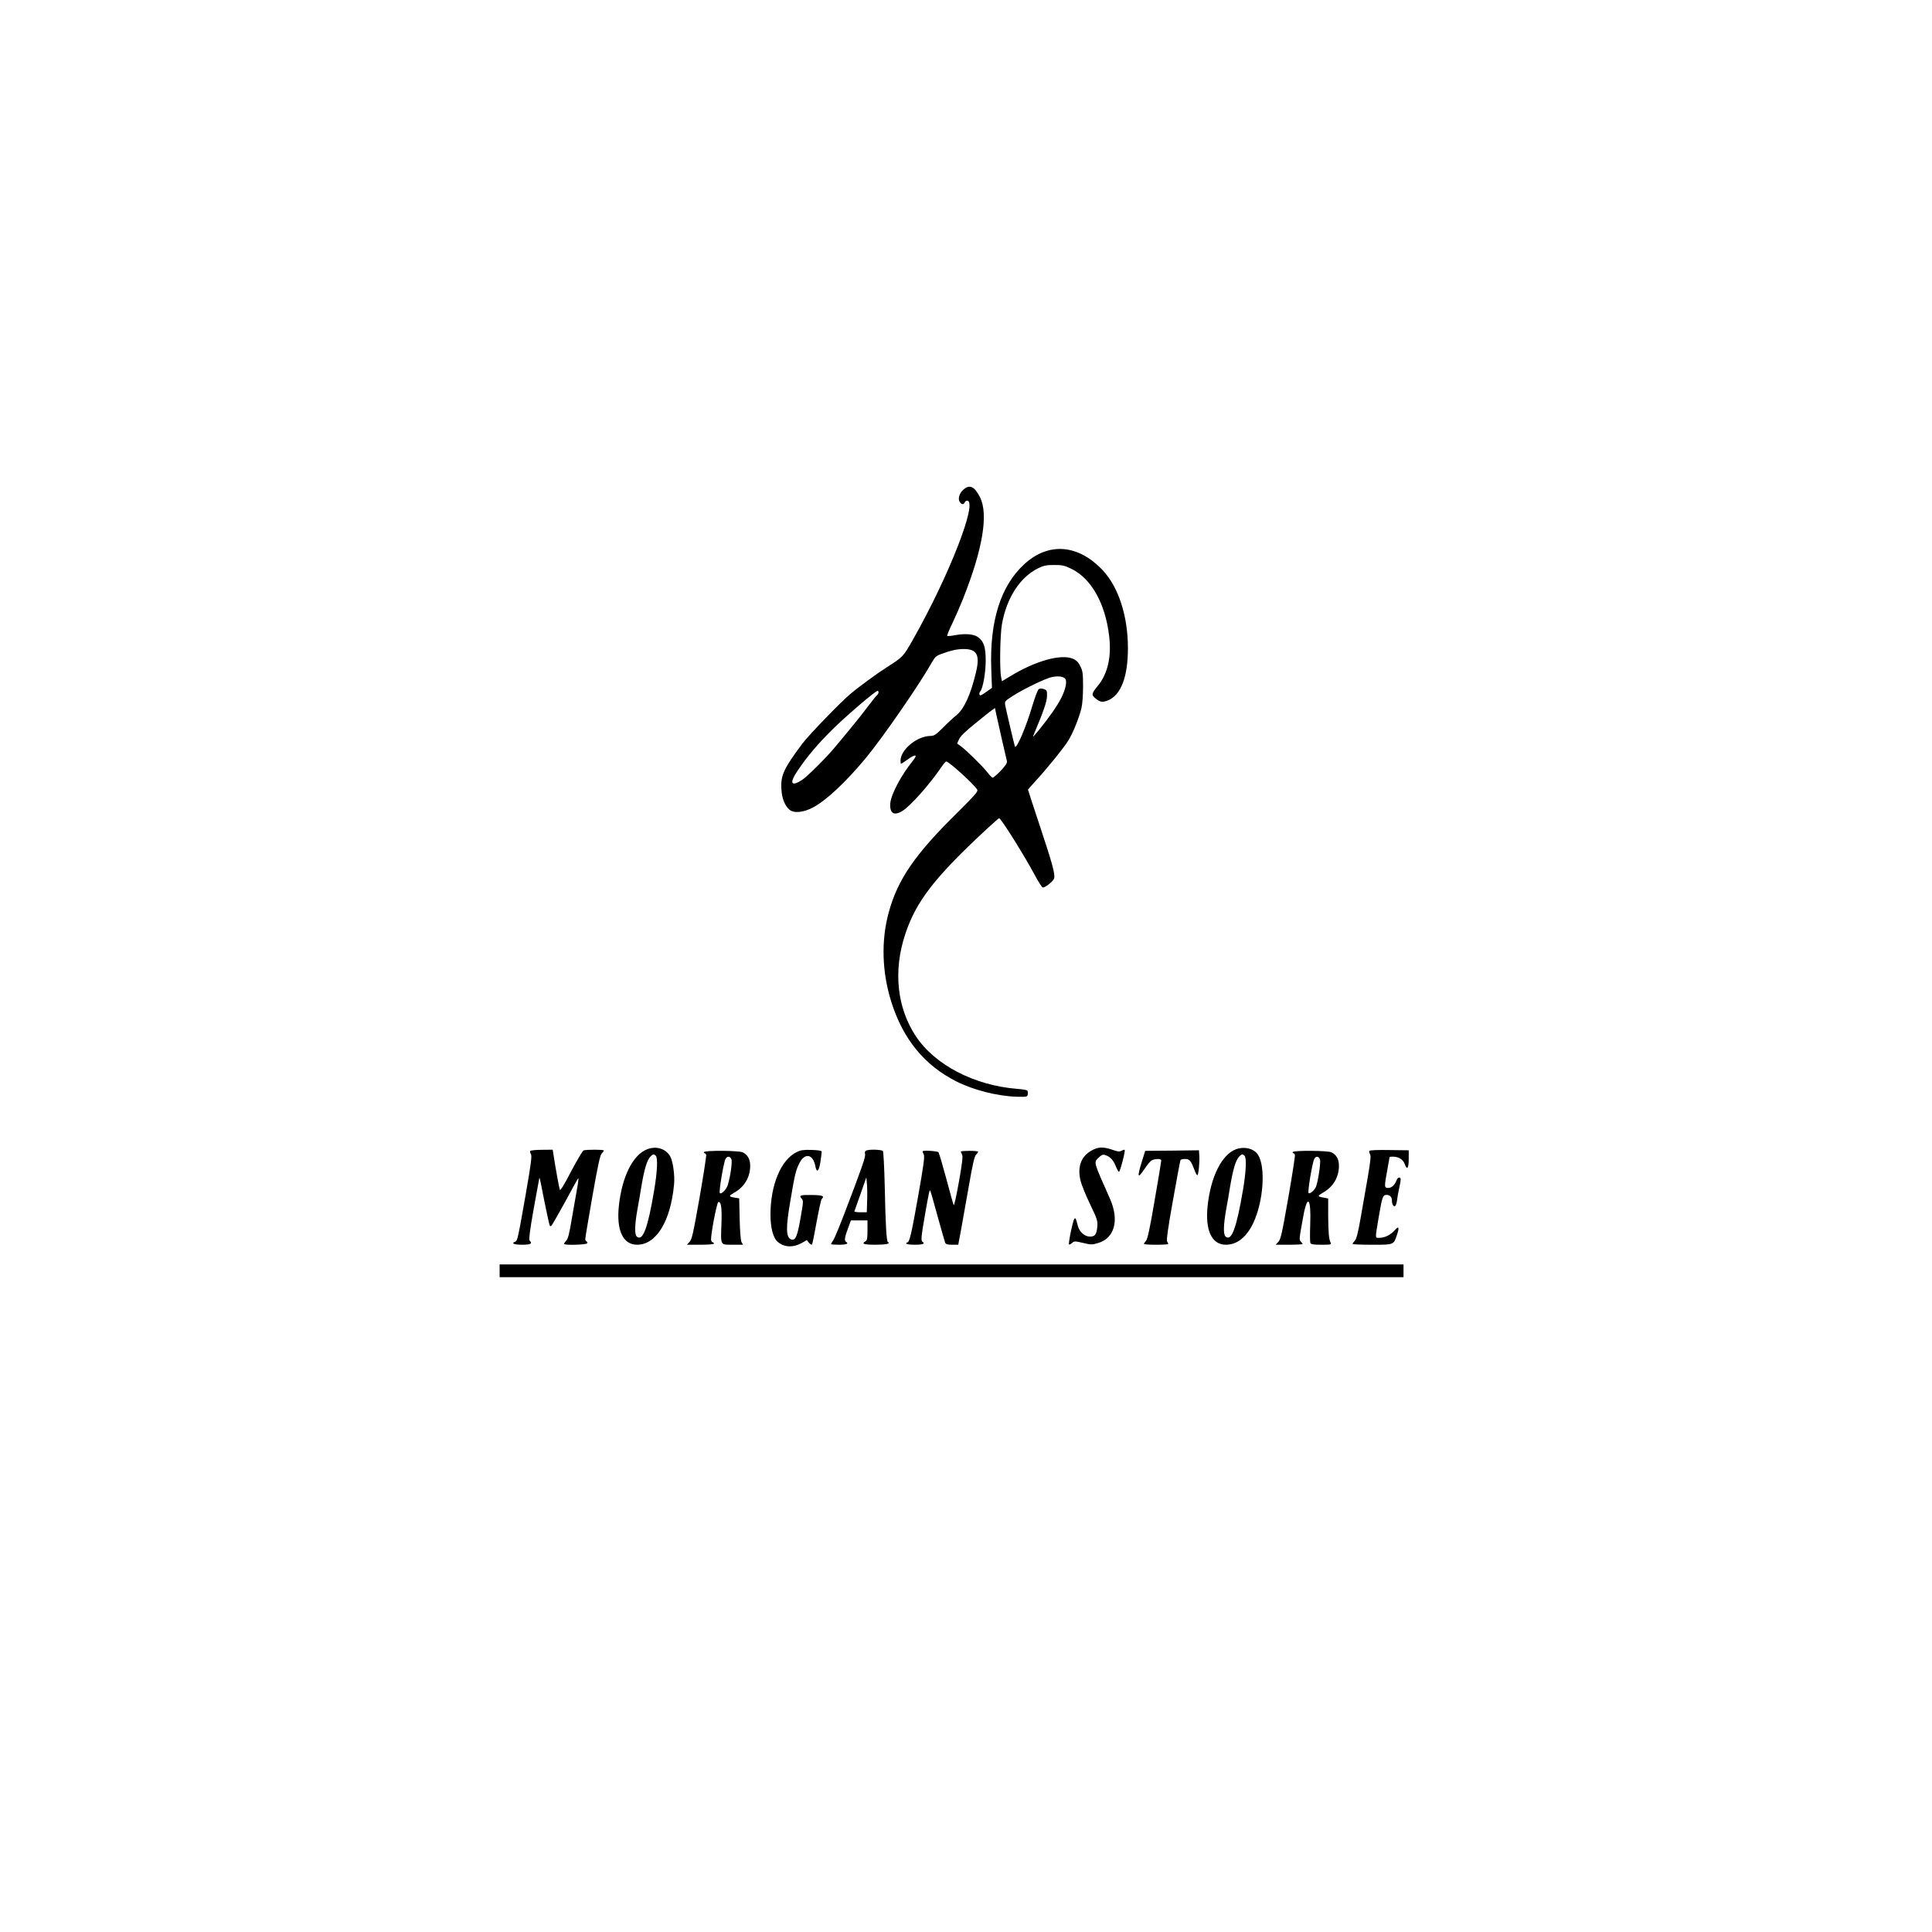 <?xml version="1.0" standalone="no"?>
<!DOCTYPE svg PUBLIC "-//W3C//DTD SVG 20010904//EN"
 "http://www.w3.org/TR/2001/REC-SVG-20010904/DTD/svg10.dtd">
<svg version="1.0" xmlns="http://www.w3.org/2000/svg"
 width="1667pt" height="1667pt" viewBox="0 0 1667 1667"
 preserveAspectRatio="xMidYMid meet">
<g transform="translate(0,1667) scale(0.1,-0.1)"
fill="#000000" stroke="none">
<path d="M8318 12450 c-36 -28 -54 -75 -40 -105 13 -28 37 -33 46 -10 3 8 12
15 20 15 98 0 -155 -649 -467 -1199 -87 -152 -82 -146 -232 -243 -76 -48 -240
-168 -308 -226 -82 -68 -360 -356 -413 -427 -161 -215 -189 -275 -182 -393 5
-82 28 -140 68 -177 38 -34 120 -27 205 18 113 60 281 216 456 427 143 172
463 635 568 822 26 46 39 59 74 72 88 33 144 46 203 46 114 0 141 -52 105
-201 -46 -194 -103 -318 -170 -371 -26 -21 -78 -69 -116 -108 -60 -60 -75 -69
-106 -70 -117 -1 -259 -118 -259 -215 0 -14 2 -25 5 -25 3 0 27 16 54 35 70
51 93 47 49 -7 -101 -125 -188 -288 -196 -367 -8 -89 32 -114 106 -67 71 45
233 228 334 376 18 27 37 50 42 50 23 0 245 -201 268 -244 8 -16 -17 -44 -179
-205 -359 -354 -507 -570 -584 -851 -68 -246 -59 -522 23 -779 102 -320 285
-542 558 -681 150 -76 357 -128 522 -133 91 -2 93 -1 96 22 2 13 0 27 -5 32
-4 4 -44 11 -88 14 -370 30 -710 207 -874 456 -162 246 -195 564 -90 879 94
284 253 489 699 903 57 53 107 97 111 97 16 0 217 -321 310 -495 28 -53 58
-99 65 -102 17 -6 91 51 99 77 11 35 -14 126 -121 448 -57 172 -104 315 -104
318 0 2 26 33 58 67 103 111 259 304 294 364 39 66 89 190 109 273 8 32 14
109 14 185 0 115 -3 135 -23 176 -17 34 -33 51 -62 64 -102 46 -328 -17 -550
-154 l-65 -39 -7 36 c-14 72 -9 364 7 455 40 228 156 407 313 484 48 23 70 28
137 28 69 0 89 -4 145 -31 174 -82 297 -299 330 -581 22 -178 -12 -328 -98
-431 -51 -62 -55 -76 -29 -100 45 -40 65 -45 113 -27 115 44 177 204 176 455
0 274 -81 523 -215 667 -212 227 -469 248 -679 55 -204 -187 -300 -491 -285
-907 l6 -160 -45 -32 c-24 -18 -49 -33 -54 -33 -12 0 -13 23 -1 36 22 23 46
163 46 264 0 117 -16 166 -67 203 -35 26 -111 32 -193 17 -36 -7 -69 -10 -72
-7 -3 4 16 50 42 104 26 54 69 152 95 218 169 425 220 727 146 874 -47 92 -86
112 -138 71z m870 -1633 c22 -18 9 -91 -32 -171 -36 -70 -100 -161 -186 -268
-63 -76 -64 -77 -45 -33 79 187 109 274 109 320 1 45 -1 50 -27 59 -19 7 -33
7 -44 0 -9 -5 -32 -67 -54 -139 -54 -186 -141 -388 -152 -355 -8 23 -75 310
-83 352 -6 37 -6 37 64 83 97 62 288 154 342 164 51 9 88 5 108 -12z m-1608
-121 c0 -8 -5 -18 -10 -21 -6 -4 -45 -52 -87 -108 -65 -87 -167 -211 -289
-356 -74 -88 -232 -244 -274 -271 -95 -61 -111 -28 -39 79 87 128 178 236 314
369 118 115 359 321 378 322 4 0 7 -6 7 -14z m1067 -416 c20 -85 38 -165 41
-177 3 -17 -10 -37 -53 -83 -32 -33 -63 -60 -69 -60 -7 0 -28 21 -48 48 -40
51 -186 195 -232 227 l-28 20 18 38 c12 26 57 69 139 135 66 54 131 106 145
115 l25 18 13 -63 c8 -35 30 -133 49 -218z"/>
<path d="M5585 6754 c-123 -46 -218 -235 -245 -487 -23 -212 35 -337 157 -337
165 0 289 201 319 520 8 77 -10 203 -34 244 -38 65 -120 90 -197 60z m73 -56
c19 -19 14 -134 -14 -300 -54 -324 -98 -441 -149 -398 -21 17 -19 101 5 235
11 61 25 139 30 174 28 172 52 252 84 284 21 20 28 21 44 5z"/>
<path d="M9415 6741 c-89 -51 -121 -143 -91 -261 9 -36 46 -127 83 -203 61
-128 65 -141 61 -192 -6 -65 -20 -85 -63 -85 -46 0 -92 41 -105 93 -17 66 -20
71 -30 61 -12 -12 -54 -214 -46 -221 3 -4 15 2 26 12 19 17 23 17 94 1 69 -17
78 -17 129 -2 144 42 186 196 105 381 -146 329 -142 313 -99 356 23 23 36 29
53 24 43 -12 73 -42 93 -92 11 -28 24 -52 29 -54 10 -4 58 182 50 190 -2 2
-14 -1 -27 -8 -18 -10 -33 -8 -81 9 -80 27 -121 25 -181 -9z"/>
<path d="M10665 6754 c-122 -45 -218 -235 -245 -487 -23 -212 35 -337 157
-337 97 0 179 65 238 190 87 187 107 483 39 587 -34 53 -117 73 -189 47z m73
-56 c19 -19 14 -134 -13 -295 -56 -330 -99 -446 -150 -403 -21 17 -19 101 5
235 11 61 25 139 30 174 28 172 52 252 84 284 21 20 28 21 44 5z"/>
<path d="M4575 6739 c-3 -4 0 -17 6 -27 10 -15 1 -83 -45 -348 -67 -380 -71
-400 -91 -408 -38 -14 -10 -26 60 -26 75 0 92 9 64 37 -7 7 3 88 36 274 26
145 48 265 49 267 2 1 8 -23 14 -55 41 -212 72 -356 77 -361 3 -3 9 -1 14 4 9
9 116 199 185 329 21 39 41 74 45 78 5 5 0 -36 -10 -90 -10 -54 -30 -172 -46
-263 -22 -133 -32 -169 -49 -187 -12 -12 -19 -24 -16 -27 11 -12 191 -6 198 6
4 6 2 14 -4 16 -7 2 -12 11 -12 20 0 10 27 175 61 367 47 266 66 355 80 371
11 11 19 23 19 27 0 9 -152 9 -174 1 -9 -3 -57 -85 -108 -181 -68 -130 -93
-170 -98 -157 -6 16 -38 193 -56 312 l-5 32 -94 -1 c-52 0 -97 -5 -100 -10z"/>
<path d="M6873 6729 c-135 -67 -225 -283 -225 -539 0 -112 22 -199 60 -233 55
-50 134 -54 210 -12 l44 25 18 -23 c10 -12 22 -19 26 -15 4 4 22 92 40 195 19
102 38 191 44 197 26 26 9 34 -80 35 -104 2 -119 -3 -94 -30 17 -18 16 -27 -9
-171 -28 -159 -44 -196 -81 -182 -45 17 -47 101 -5 341 37 220 46 256 76 316
46 93 119 80 138 -25 12 -63 31 -46 44 37 6 42 11 81 11 88 0 8 -27 13 -88 15
-72 2 -94 -2 -129 -19z"/>
<path d="M7471 6741 c-8 -5 -11 -16 -7 -28 7 -21 -24 -110 -174 -503 -45 -118
-90 -227 -101 -242 -10 -15 -19 -30 -19 -33 0 -3 32 -5 70 -5 64 0 86 9 60 25
-16 10 -12 39 16 114 l26 71 72 0 71 0 0 -86 c0 -71 -3 -87 -18 -95 -37 -21
-14 -29 87 -29 94 0 132 9 107 24 -12 8 -20 137 -27 476 -4 172 -11 300 -16
308 -12 14 -125 17 -147 3z m11 -433 l-3 -98 -55 0 c-31 0 -54 4 -52 8 2 4 26
72 53 150 l50 143 5 -53 c3 -29 4 -97 2 -150z"/>
<path d="M10113 6742 l-232 -2 -24 -78 c-48 -152 -43 -170 19 -77 20 31 46 62
57 70 26 18 87 20 87 3 0 -7 -25 -161 -57 -343 -42 -246 -61 -335 -75 -351
-10 -11 -18 -23 -18 -27 0 -4 47 -7 105 -7 58 0 105 3 105 6 0 3 -4 13 -10 23
-6 13 8 117 51 356 33 186 62 342 65 346 3 5 21 9 39 9 39 0 51 -15 80 -92 10
-27 21 -48 26 -48 10 0 21 112 17 170 l-3 45 -232 -3z"/>
<path d="M11815 6740 c-3 -5 0 -18 6 -28 9 -15 5 -56 -20 -203 -18 -101 -46
-260 -62 -354 -22 -126 -35 -175 -49 -190 -11 -12 -20 -24 -20 -28 0 -4 76 -7
169 -7 193 0 185 -3 217 93 19 57 12 71 -19 35 -33 -40 -87 -68 -131 -68 -44
0 -43 -21 -7 195 27 157 33 175 64 175 30 0 47 -18 47 -49 0 -32 14 -56 28
-47 6 4 14 28 17 54 3 26 10 65 15 87 19 88 20 105 4 105 -8 0 -17 -8 -21 -17
-16 -45 -45 -73 -74 -73 -36 0 -36 7 -9 155 11 60 20 110 20 112 0 2 14 3 30
3 48 0 87 -25 101 -65 20 -55 34 -36 34 46 l0 74 -167 2 c-96 2 -170 -1 -173
-7z"/>
<path d="M6075 6730 c-3 -5 -2 -10 3 -10 6 0 12 -6 15 -14 3 -8 -23 -174 -57
-370 -55 -311 -66 -360 -86 -381 l-23 -25 116 0 c71 0 117 4 117 10 0 6 -4 10
-9 10 -5 0 -12 8 -15 18 -8 27 48 325 62 330 24 8 32 -50 27 -187 -7 -191 -12
-181 97 -181 l89 0 -13 23 c-7 14 -13 86 -16 199 l-4 178 -37 6 c-56 10 -56
14 -3 45 84 48 133 129 135 225 1 59 -20 99 -64 121 -30 16 -325 18 -334 3z
m235 -60 c11 -20 -7 -150 -31 -226 -12 -38 -56 -82 -68 -68 -10 10 32 262 49
294 14 26 36 26 50 0z"/>
<path d="M7960 6735 c0 -2 5 -15 11 -28 8 -18 -2 -94 -50 -364 -57 -324 -74
-393 -93 -393 -4 0 -8 -4 -8 -10 0 -6 32 -10 75 -10 68 0 91 9 65 25 -15 9
-12 42 20 228 36 205 40 221 46 214 3 -2 31 -101 63 -218 33 -118 62 -222 66
-231 6 -14 19 -18 60 -18 l53 0 26 138 c14 75 44 245 67 377 31 178 46 245 60
261 11 11 19 23 19 27 0 4 -34 7 -75 7 -41 0 -75 -3 -75 -6 0 -3 5 -14 11 -26
8 -15 2 -69 -27 -234 -21 -118 -41 -209 -45 -202 -4 7 -33 110 -64 228 -32
118 -62 221 -68 228 -9 11 -137 19 -137 7z"/>
<path d="M11155 6730 c-3 -5 -2 -10 3 -10 6 0 12 -6 15 -14 3 -7 -23 -174 -57
-370 -55 -312 -65 -359 -86 -381 l-23 -25 116 0 c64 0 117 3 117 6 0 3 -7 12
-15 20 -17 17 -16 20 20 218 36 198 69 160 60 -69 -3 -79 -2 -150 1 -159 5
-13 23 -16 95 -16 82 0 89 1 80 18 -15 28 -20 89 -21 239 l0 142 -37 7 c-58
10 -58 14 -5 45 84 48 133 129 135 225 1 59 -20 99 -64 121 -30 16 -325 18
-334 3z m234 -63 c10 -25 -19 -209 -37 -243 -17 -31 -52 -58 -61 -48 -10 10
32 262 49 294 14 27 38 25 49 -3z"/>
<path d="M4311 5705 l0 -55 3900 0 3899 0 0 55 0 55 -3899 0 -3900 0 0 -55z"/>
</g>
</svg>
